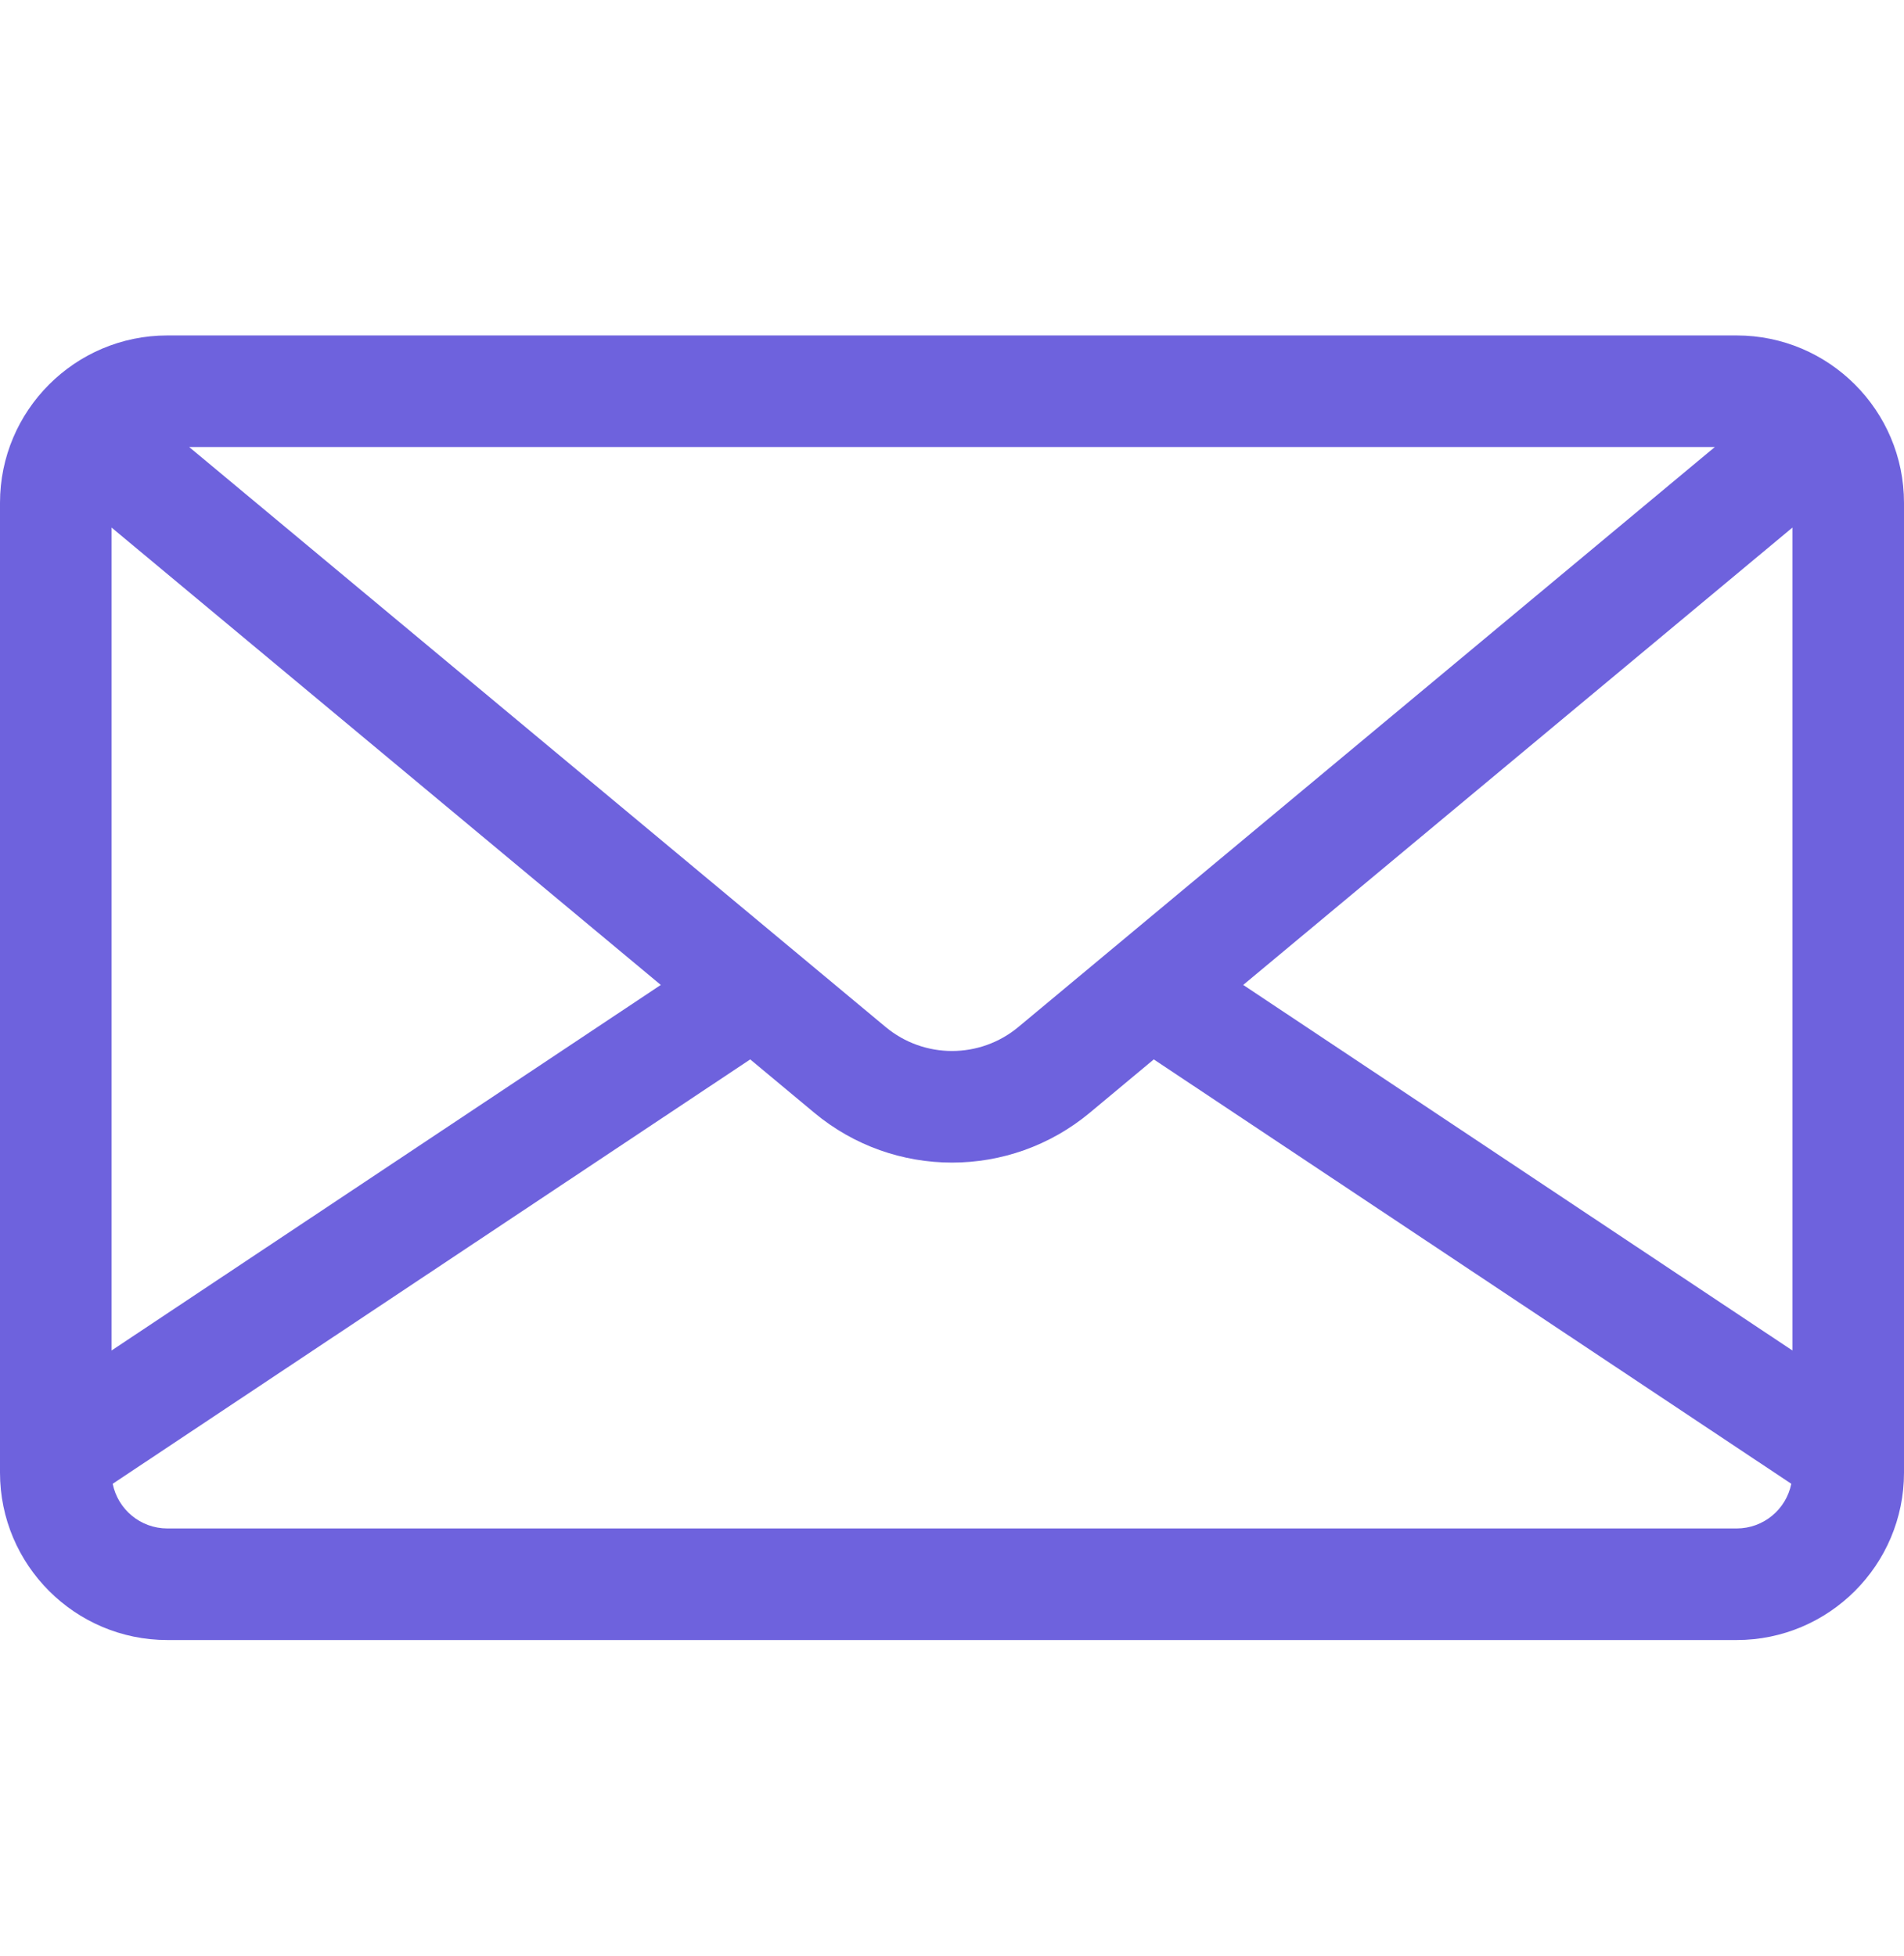 <svg width="37" height="38" viewBox="0 0 37 38" fill="none" xmlns="http://www.w3.org/2000/svg">
<path d="M33.748 6.518H3.252C1.459 6.518 0 7.976 0 9.77V28.615C0 30.408 1.459 31.867 3.252 31.867H33.748C35.541 31.867 37 30.408 37 28.615V9.77C37 7.976 35.541 6.518 33.748 6.518ZM33.324 8.686L32.89 9.047L19.79 19.955C19.043 20.577 17.957 20.577 17.21 19.955L4.11 9.047L3.676 8.686H33.324ZM2.168 10.251L12.841 19.138L2.168 26.241V10.251ZM33.748 29.699H3.252C2.728 29.699 2.29 29.326 2.19 28.831L14.579 20.585L15.823 21.621C16.598 22.267 17.549 22.59 18.5 22.59C19.451 22.59 20.402 22.267 21.178 21.621L22.421 20.585L34.81 28.831C34.71 29.326 34.272 29.699 33.748 29.699ZM34.832 26.241L24.159 19.138L34.832 10.251V26.241Z" fill="#6E62DD"/>
</svg>
